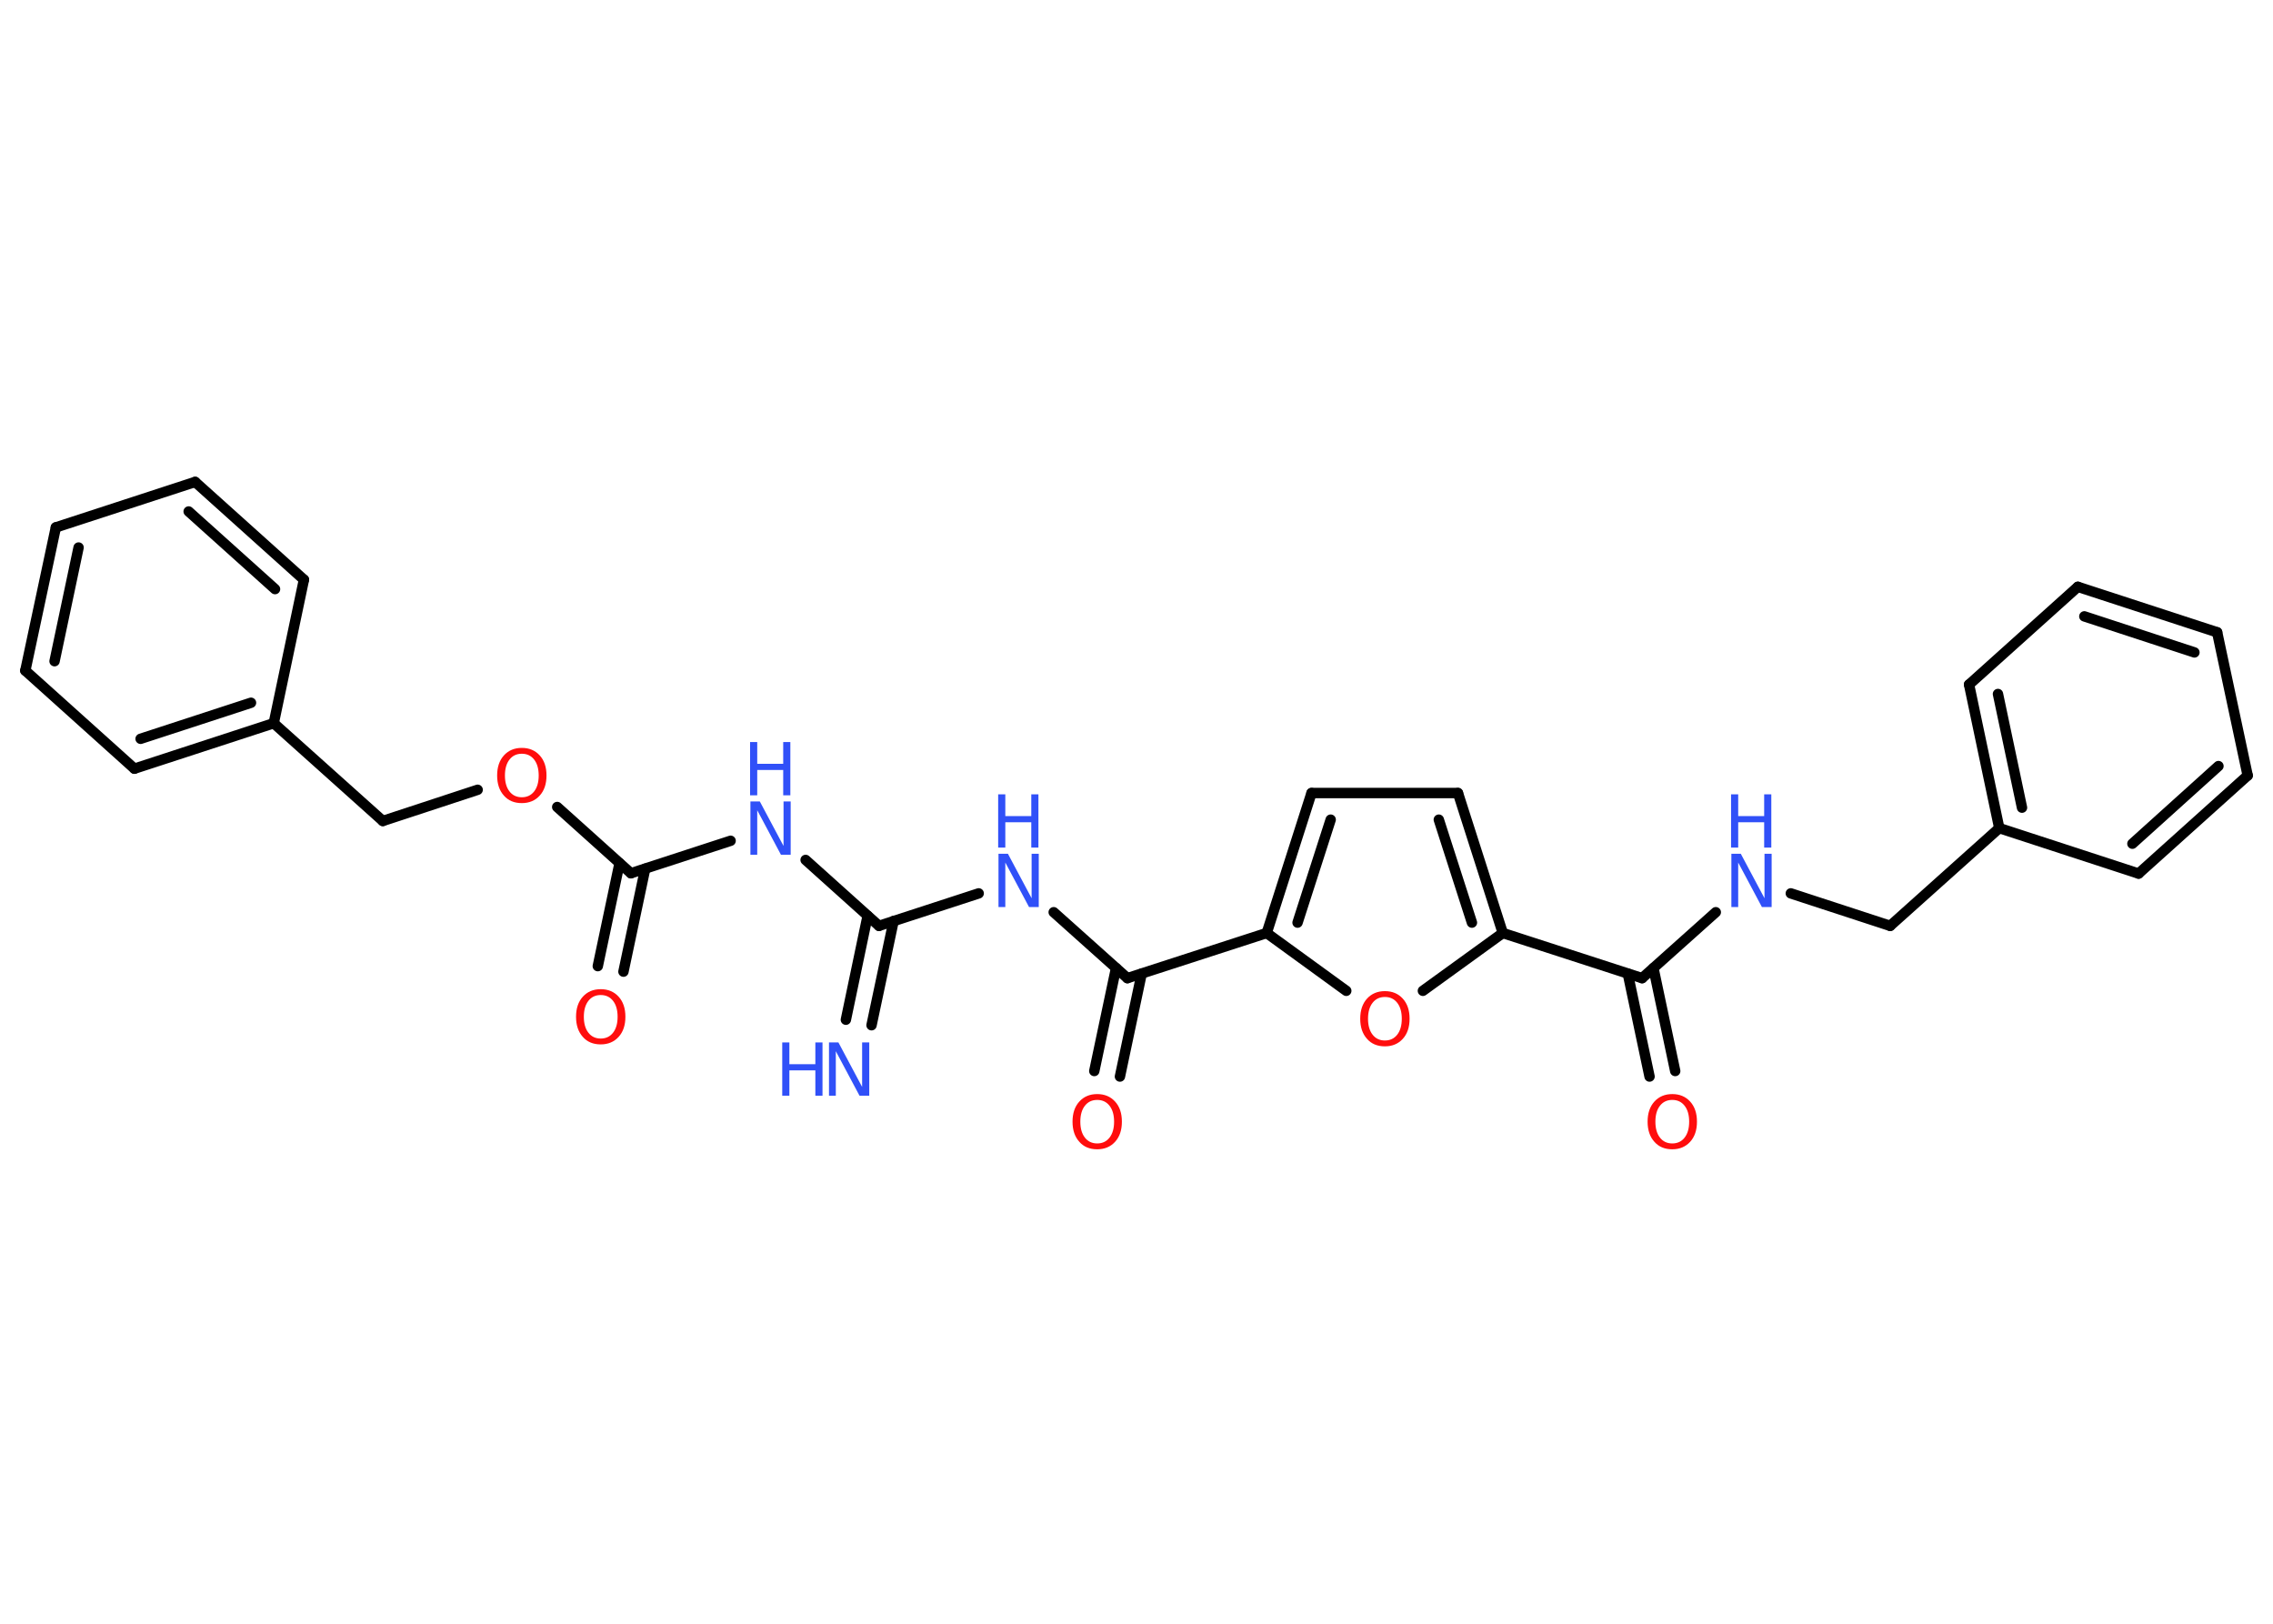 <?xml version='1.0' encoding='UTF-8'?>
<!DOCTYPE svg PUBLIC "-//W3C//DTD SVG 1.1//EN" "http://www.w3.org/Graphics/SVG/1.1/DTD/svg11.dtd">
<svg version='1.2' xmlns='http://www.w3.org/2000/svg' xmlns:xlink='http://www.w3.org/1999/xlink' width='70.0mm' height='50.0mm' viewBox='0 0 70.0 50.0'>
  <desc>Generated by the Chemistry Development Kit (http://github.com/cdk)</desc>
  <g stroke-linecap='round' stroke-linejoin='round' stroke='#000000' stroke-width='.32' fill='#3050F8'>
    <rect x='.0' y='.0' width='70.0' height='50.0' fill='#FFFFFF' stroke='none'/>
    <g id='mol1' class='mol'>
      <g id='mol1bnd1' class='bond'>
        <line x1='26.05' y1='31.4' x2='26.72' y2='28.2'/>
        <line x1='26.84' y1='31.57' x2='27.52' y2='28.36'/>
      </g>
      <line id='mol1bnd2' class='bond' x1='27.07' y1='28.51' x2='24.81' y2='26.48'/>
      <line id='mol1bnd3' class='bond' x1='22.5' y1='25.89' x2='19.43' y2='26.89'/>
      <g id='mol1bnd4' class='bond'>
        <line x1='19.87' y1='26.75' x2='19.2' y2='29.92'/>
        <line x1='19.08' y1='26.58' x2='18.41' y2='29.75'/>
      </g>
      <line id='mol1bnd5' class='bond' x1='19.43' y1='26.89' x2='17.16' y2='24.85'/>
      <line id='mol1bnd6' class='bond' x1='14.71' y1='24.32' x2='11.79' y2='25.28'/>
      <line id='mol1bnd7' class='bond' x1='11.79' y1='25.28' x2='8.43' y2='22.27'/>
      <g id='mol1bnd8' class='bond'>
        <line x1='4.14' y1='23.67' x2='8.43' y2='22.27'/>
        <line x1='4.33' y1='22.75' x2='7.73' y2='21.64'/>
      </g>
      <line id='mol1bnd9' class='bond' x1='4.14' y1='23.67' x2='.78' y2='20.65'/>
      <g id='mol1bnd10' class='bond'>
        <line x1='1.72' y1='16.24' x2='.78' y2='20.65'/>
        <line x1='2.42' y1='16.86' x2='1.68' y2='20.36'/>
      </g>
      <line id='mol1bnd11' class='bond' x1='1.72' y1='16.24' x2='6.01' y2='14.84'/>
      <g id='mol1bnd12' class='bond'>
        <line x1='9.36' y1='17.85' x2='6.01' y2='14.84'/>
        <line x1='8.47' y1='18.14' x2='5.81' y2='15.75'/>
      </g>
      <line id='mol1bnd13' class='bond' x1='8.43' y1='22.27' x2='9.36' y2='17.85'/>
      <line id='mol1bnd14' class='bond' x1='27.07' y1='28.51' x2='30.14' y2='27.51'/>
      <line id='mol1bnd15' class='bond' x1='32.45' y1='28.09' x2='34.72' y2='30.12'/>
      <g id='mol1bnd16' class='bond'>
        <line x1='35.16' y1='29.98' x2='34.49' y2='33.15'/>
        <line x1='34.37' y1='29.81' x2='33.7' y2='32.98'/>
      </g>
      <line id='mol1bnd17' class='bond' x1='34.72' y1='30.12' x2='39.01' y2='28.73'/>
      <g id='mol1bnd18' class='bond'>
        <line x1='40.39' y1='24.42' x2='39.01' y2='28.73'/>
        <line x1='40.98' y1='25.24' x2='39.96' y2='28.41'/>
      </g>
      <line id='mol1bnd19' class='bond' x1='40.39' y1='24.42' x2='44.9' y2='24.42'/>
      <g id='mol1bnd20' class='bond'>
        <line x1='46.28' y1='28.73' x2='44.9' y2='24.42'/>
        <line x1='45.33' y1='28.41' x2='44.31' y2='25.24'/>
      </g>
      <line id='mol1bnd21' class='bond' x1='46.28' y1='28.73' x2='50.57' y2='30.12'/>
      <g id='mol1bnd22' class='bond'>
        <line x1='50.92' y1='29.81' x2='51.59' y2='32.98'/>
        <line x1='50.13' y1='29.98' x2='50.8' y2='33.15'/>
      </g>
      <line id='mol1bnd23' class='bond' x1='50.57' y1='30.12' x2='52.84' y2='28.09'/>
      <line id='mol1bnd24' class='bond' x1='55.15' y1='27.51' x2='58.21' y2='28.51'/>
      <line id='mol1bnd25' class='bond' x1='58.21' y1='28.51' x2='61.57' y2='25.5'/>
      <g id='mol1bnd26' class='bond'>
        <line x1='60.64' y1='21.08' x2='61.57' y2='25.5'/>
        <line x1='61.53' y1='21.37' x2='62.27' y2='24.87'/>
      </g>
      <line id='mol1bnd27' class='bond' x1='60.64' y1='21.08' x2='63.99' y2='18.07'/>
      <g id='mol1bnd28' class='bond'>
        <line x1='68.28' y1='19.47' x2='63.99' y2='18.07'/>
        <line x1='67.58' y1='20.09' x2='64.19' y2='18.98'/>
      </g>
      <line id='mol1bnd29' class='bond' x1='68.28' y1='19.47' x2='69.22' y2='23.88'/>
      <g id='mol1bnd30' class='bond'>
        <line x1='65.86' y1='26.9' x2='69.22' y2='23.88'/>
        <line x1='65.67' y1='25.98' x2='68.32' y2='23.59'/>
      </g>
      <line id='mol1bnd31' class='bond' x1='61.57' y1='25.5' x2='65.86' y2='26.9'/>
      <line id='mol1bnd32' class='bond' x1='46.28' y1='28.73' x2='43.82' y2='30.51'/>
      <line id='mol1bnd33' class='bond' x1='39.01' y1='28.73' x2='41.46' y2='30.51'/>
      <g id='mol1atm1' class='atom'>
        <path d='M25.52 32.1h.3l.73 1.37v-1.37h.22v1.64h-.3l-.73 -1.37v1.37h-.21v-1.64z' stroke='none'/>
        <path d='M24.09 32.1h.22v.67h.8v-.67h.22v1.64h-.22v-.78h-.8v.78h-.22v-1.64z' stroke='none'/>
      </g>
      <g id='mol1atm3' class='atom'>
        <path d='M23.1 24.68h.3l.73 1.37v-1.37h.22v1.64h-.3l-.73 -1.37v1.37h-.21v-1.64z' stroke='none'/>
        <path d='M23.1 22.85h.22v.67h.8v-.67h.22v1.64h-.22v-.78h-.8v.78h-.22v-1.64z' stroke='none'/>
      </g>
      <path id='mol1atm5' class='atom' d='M18.5 30.64q-.24 .0 -.38 .18q-.14 .18 -.14 .49q.0 .31 .14 .49q.14 .18 .38 .18q.24 .0 .38 -.18q.14 -.18 .14 -.49q.0 -.31 -.14 -.49q-.14 -.18 -.38 -.18zM18.5 30.46q.34 .0 .55 .23q.21 .23 .21 .62q.0 .39 -.21 .62q-.21 .23 -.55 .23q-.35 .0 -.55 -.23q-.21 -.23 -.21 -.62q.0 -.39 .21 -.62q.21 -.23 .55 -.23z' stroke='none' fill='#FF0D0D'/>
      <path id='mol1atm6' class='atom' d='M16.07 23.21q-.24 .0 -.38 .18q-.14 .18 -.14 .49q.0 .31 .14 .49q.14 .18 .38 .18q.24 .0 .38 -.18q.14 -.18 .14 -.49q.0 -.31 -.14 -.49q-.14 -.18 -.38 -.18zM16.07 23.03q.34 .0 .55 .23q.21 .23 .21 .62q.0 .39 -.21 .62q-.21 .23 -.55 .23q-.35 .0 -.55 -.23q-.21 -.23 -.21 -.62q.0 -.39 .21 -.62q.21 -.23 .55 -.23z' stroke='none' fill='#FF0D0D'/>
      <g id='mol1atm14' class='atom'>
        <path d='M30.74 26.29h.3l.73 1.37v-1.37h.22v1.64h-.3l-.73 -1.37v1.37h-.21v-1.64z' stroke='none'/>
        <path d='M30.74 24.46h.22v.67h.8v-.67h.22v1.64h-.22v-.78h-.8v.78h-.22v-1.64z' stroke='none'/>
      </g>
      <path id='mol1atm16' class='atom' d='M33.79 33.87q-.24 .0 -.38 .18q-.14 .18 -.14 .49q.0 .31 .14 .49q.14 .18 .38 .18q.24 .0 .38 -.18q.14 -.18 .14 -.49q.0 -.31 -.14 -.49q-.14 -.18 -.38 -.18zM33.79 33.69q.34 .0 .55 .23q.21 .23 .21 .62q.0 .39 -.21 .62q-.21 .23 -.55 .23q-.35 .0 -.55 -.23q-.21 -.23 -.21 -.62q.0 -.39 .21 -.62q.21 -.23 .55 -.23z' stroke='none' fill='#FF0D0D'/>
      <path id='mol1atm22' class='atom' d='M51.5 33.87q-.24 .0 -.38 .18q-.14 .18 -.14 .49q.0 .31 .14 .49q.14 .18 .38 .18q.24 .0 .38 -.18q.14 -.18 .14 -.49q.0 -.31 -.14 -.49q-.14 -.18 -.38 -.18zM51.5 33.69q.34 .0 .55 .23q.21 .23 .21 .62q.0 .39 -.21 .62q-.21 .23 -.55 .23q-.35 .0 -.55 -.23q-.21 -.23 -.21 -.62q.0 -.39 .21 -.62q.21 -.23 .55 -.23z' stroke='none' fill='#FF0D0D'/>
      <g id='mol1atm23' class='atom'>
        <path d='M53.31 26.29h.3l.73 1.37v-1.37h.22v1.64h-.3l-.73 -1.37v1.37h-.21v-1.64z' stroke='none'/>
        <path d='M53.31 24.46h.22v.67h.8v-.67h.22v1.64h-.22v-.78h-.8v.78h-.22v-1.64z' stroke='none'/>
      </g>
      <path id='mol1atm31' class='atom' d='M42.65 30.7q-.24 .0 -.38 .18q-.14 .18 -.14 .49q.0 .31 .14 .49q.14 .18 .38 .18q.24 .0 .38 -.18q.14 -.18 .14 -.49q.0 -.31 -.14 -.49q-.14 -.18 -.38 -.18zM42.65 30.52q.34 .0 .55 .23q.21 .23 .21 .62q.0 .39 -.21 .62q-.21 .23 -.55 .23q-.35 .0 -.55 -.23q-.21 -.23 -.21 -.62q.0 -.39 .21 -.62q.21 -.23 .55 -.23z' stroke='none' fill='#FF0D0D'/>
    </g>
  </g>
</svg>

